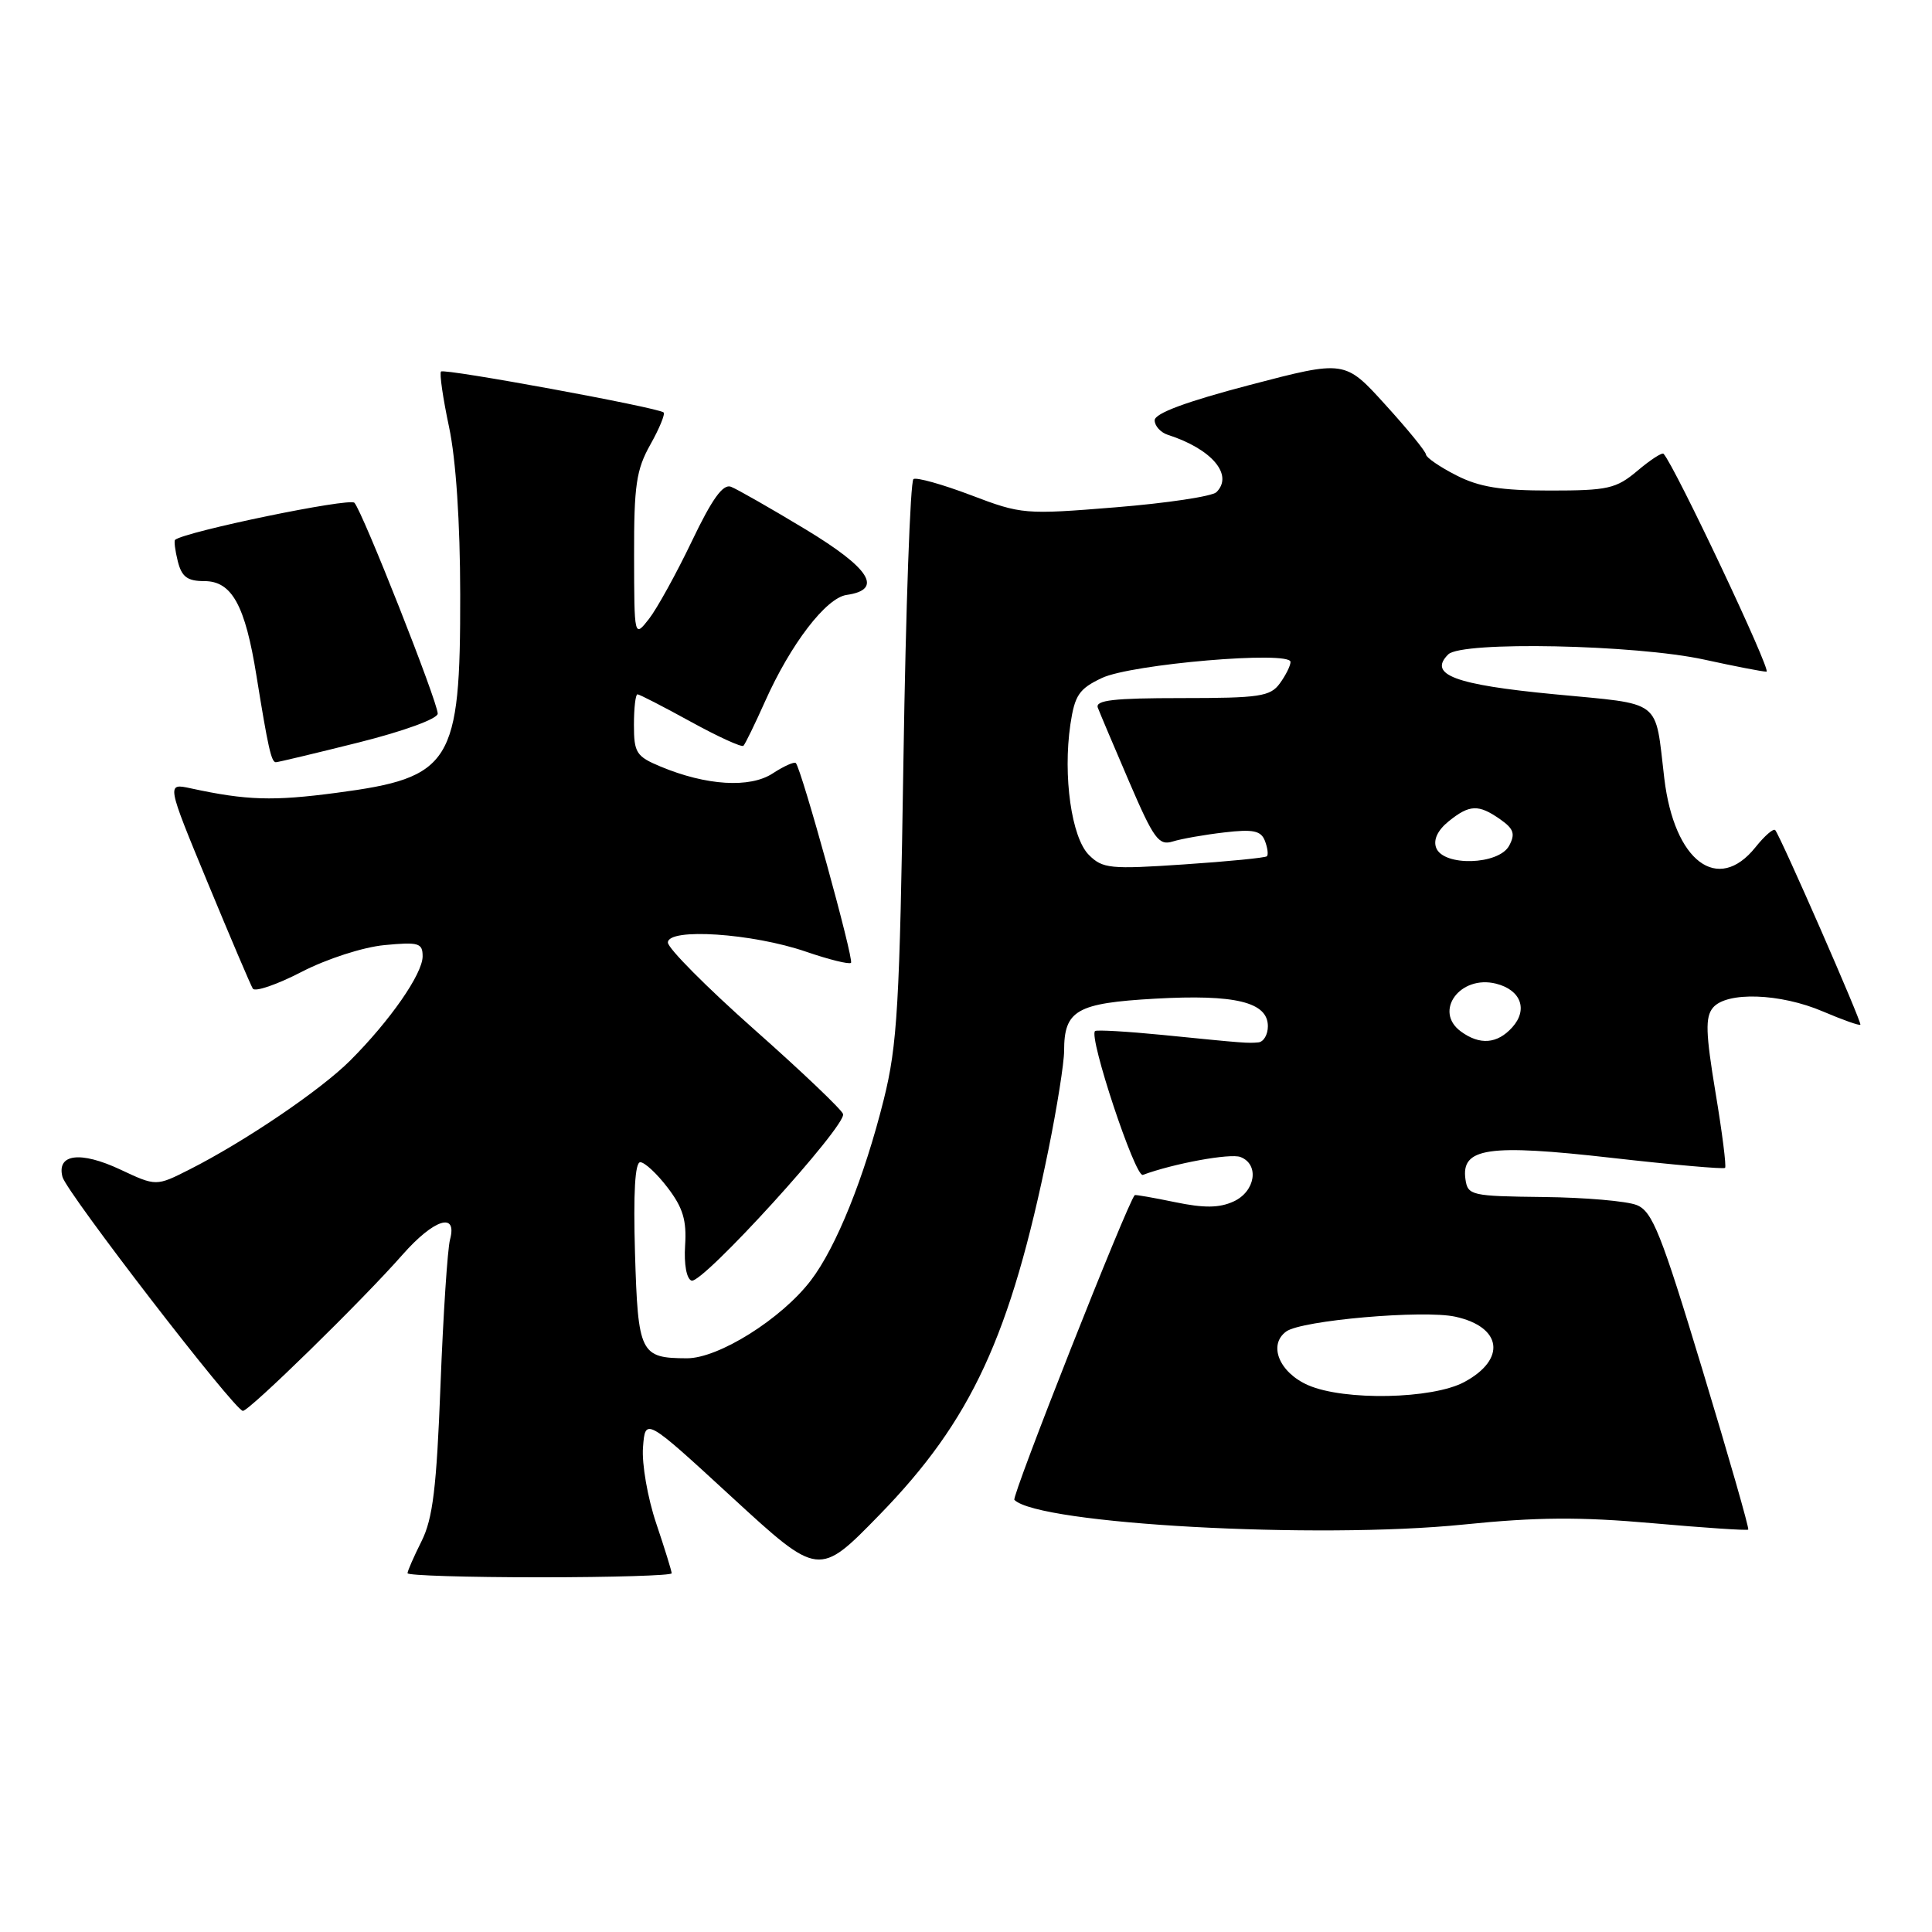 <?xml version="1.0" encoding="UTF-8" standalone="no"?>
<!DOCTYPE svg PUBLIC "-//W3C//DTD SVG 1.1//EN" "http://www.w3.org/Graphics/SVG/1.1/DTD/svg11.dtd" >
<svg xmlns="http://www.w3.org/2000/svg" xmlns:xlink="http://www.w3.org/1999/xlink" version="1.1" viewBox="0 0 256 256">
 <g >
 <path fill="currentColor"
d=" M 89.00 208.47 C 89.00 208.18 88.08 205.20 86.95 201.85 C 85.82 198.50 85.03 193.97 85.20 191.79 C 85.50 187.82 85.50 187.82 97.00 198.40 C 108.50 208.97 108.50 208.97 116.52 200.74 C 128.73 188.21 133.90 177.03 138.93 152.31 C 140.07 146.70 141.00 140.83 141.00 139.25 C 141.00 133.86 142.65 132.92 153.04 132.33 C 163.68 131.73 168.00 132.78 168.00 135.98 C 168.00 137.09 167.44 138.05 166.75 138.12 C 165.29 138.25 165.10 138.24 154.00 137.13 C 149.32 136.67 145.32 136.44 145.10 136.62 C 144.22 137.37 150.42 156.05 151.43 155.68 C 155.54 154.16 163.02 152.79 164.37 153.31 C 166.91 154.29 166.35 157.89 163.44 159.21 C 161.55 160.07 159.54 160.09 155.69 159.29 C 152.84 158.70 150.44 158.28 150.36 158.36 C 149.42 159.28 134.00 198.33 134.41 198.74 C 137.62 201.96 174.55 203.98 193.92 202.01 C 203.63 201.02 209.34 200.98 218.95 201.83 C 225.79 202.44 231.51 202.82 231.65 202.68 C 231.80 202.53 229.07 193.02 225.59 181.53 C 220.11 163.42 218.95 160.51 216.88 159.68 C 215.57 159.15 210.00 158.67 204.50 158.61 C 194.94 158.50 194.49 158.40 194.18 156.26 C 193.59 152.09 197.16 151.56 213.54 153.42 C 221.63 154.34 228.40 154.94 228.58 154.75 C 228.77 154.56 228.20 150.06 227.31 144.74 C 226.01 136.88 225.94 134.78 226.97 133.53 C 228.78 131.36 235.89 131.60 241.56 134.03 C 244.16 135.14 246.39 135.93 246.51 135.78 C 246.74 135.50 235.98 110.93 235.23 110.00 C 235.00 109.72 233.83 110.74 232.62 112.25 C 227.63 118.50 221.85 114.15 220.53 103.16 C 219.25 92.46 220.47 93.39 205.94 91.99 C 192.74 90.73 189.20 89.39 191.90 86.71 C 193.67 84.94 216.72 85.41 225.82 87.40 C 229.84 88.28 233.55 89.00 234.07 89.00 C 234.80 89.00 221.93 61.76 220.43 60.13 C 220.24 59.92 218.68 60.93 216.97 62.38 C 214.14 64.76 213.06 65.00 205.38 65.00 C 198.87 65.00 196.01 64.54 192.96 62.98 C 190.78 61.87 188.98 60.63 188.95 60.23 C 188.93 59.83 186.50 56.85 183.55 53.61 C 178.20 47.71 178.20 47.71 165.60 51.01 C 157.18 53.22 153.00 54.77 153.00 55.69 C 153.00 56.44 153.79 57.31 154.75 57.62 C 160.55 59.48 163.48 62.92 161.19 65.21 C 160.63 65.77 154.62 66.67 147.84 67.22 C 135.78 68.20 135.35 68.16 128.65 65.61 C 124.88 64.18 121.45 63.22 121.04 63.48 C 120.62 63.74 120.02 80.50 119.71 100.72 C 119.21 133.25 118.91 138.45 117.10 145.71 C 114.53 156.00 110.80 165.27 107.45 169.65 C 103.57 174.75 95.20 180.00 91.01 179.98 C 84.84 179.96 84.54 179.35 84.14 166.04 C 83.91 158.04 84.14 154.00 84.84 154.00 C 85.42 154.00 87.06 155.52 88.48 157.39 C 90.49 160.02 91.00 161.71 90.78 165.03 C 90.62 167.53 90.97 169.45 91.63 169.69 C 93.05 170.19 112.21 149.13 111.71 147.61 C 111.50 147.00 106.20 141.95 99.92 136.39 C 93.64 130.82 88.50 125.65 88.50 124.89 C 88.50 122.92 99.71 123.66 106.82 126.11 C 109.85 127.15 112.52 127.81 112.76 127.58 C 113.18 127.15 106.19 101.86 105.45 101.11 C 105.24 100.90 103.86 101.52 102.39 102.48 C 99.37 104.46 93.58 104.10 87.52 101.57 C 84.31 100.23 84.00 99.74 84.00 96.05 C 84.00 93.82 84.21 92.00 84.47 92.00 C 84.72 92.00 87.89 93.63 91.51 95.62 C 95.13 97.61 98.28 99.05 98.51 98.82 C 98.74 98.59 100.03 95.95 101.37 92.95 C 104.76 85.35 109.46 79.21 112.19 78.83 C 117.08 78.13 115.31 75.32 106.72 70.13 C 102.10 67.34 97.66 64.81 96.86 64.50 C 95.80 64.09 94.35 66.11 91.67 71.72 C 89.62 76.00 87.07 80.62 86.00 82.00 C 84.04 84.50 84.04 84.50 84.02 73.64 C 84.00 64.30 84.31 62.23 86.18 58.90 C 87.38 56.77 88.16 54.85 87.93 54.65 C 87.19 54.00 58.87 48.79 58.44 49.23 C 58.21 49.45 58.69 52.76 59.50 56.57 C 60.42 60.90 60.97 69.22 60.98 78.78 C 61.01 101.20 59.86 103.04 44.61 105.05 C 36.17 106.17 32.68 106.06 25.28 104.46 C 22.06 103.76 22.06 103.76 27.52 116.96 C 30.52 124.21 33.21 130.53 33.50 131.00 C 33.79 131.46 36.70 130.47 39.96 128.78 C 43.31 127.05 48.11 125.50 50.95 125.23 C 55.48 124.80 56.00 124.95 56.00 126.72 C 56.00 129.04 51.68 135.25 46.41 140.52 C 42.49 144.44 32.48 151.23 25.10 154.97 C 20.69 157.20 20.69 157.20 15.92 154.96 C 10.64 152.49 7.48 152.90 8.28 155.95 C 8.82 158.01 31.05 186.86 32.18 186.95 C 32.98 187.01 48.00 172.33 53.34 166.25 C 57.50 161.53 60.63 160.53 59.63 164.25 C 59.30 165.49 58.73 174.15 58.37 183.50 C 57.85 197.15 57.35 201.23 55.86 204.21 C 54.84 206.25 54.00 208.16 54.00 208.46 C 54.00 208.76 61.88 209.00 71.50 209.00 C 81.12 209.00 89.00 208.76 89.00 208.47 Z  M 47.53 98.38 C 53.51 96.88 58.00 95.24 58.00 94.56 C 58.00 93.00 48.03 67.76 46.96 66.62 C 46.32 65.93 24.59 70.42 23.20 71.53 C 23.04 71.66 23.20 72.94 23.56 74.38 C 24.08 76.44 24.83 77.00 27.08 77.00 C 30.73 77.00 32.49 80.20 33.99 89.59 C 35.51 99.01 35.95 101.00 36.55 101.00 C 36.83 101.00 41.77 99.82 47.53 98.38 Z  M 173.35 183.55 C 169.51 181.88 168.00 178.20 170.43 176.43 C 172.45 174.95 188.61 173.54 192.84 174.47 C 199.04 175.83 199.62 180.13 194.02 183.13 C 189.79 185.40 178.13 185.63 173.35 183.55 Z  M 193.58 136.68 C 189.91 134.00 193.47 129.15 198.23 130.34 C 201.54 131.17 202.50 133.79 200.37 136.14 C 198.39 138.33 196.08 138.51 193.58 136.68 Z  M 144.28 113.28 C 141.98 110.98 140.83 102.82 141.83 96.00 C 142.41 92.11 142.98 91.27 146.00 89.84 C 149.91 87.99 171.00 86.19 171.00 87.71 C 171.00 88.21 170.36 89.49 169.58 90.56 C 168.32 92.29 166.89 92.50 156.57 92.50 C 147.55 92.50 145.09 92.78 145.47 93.78 C 145.74 94.49 147.61 98.91 149.63 103.61 C 152.88 111.17 153.54 112.08 155.40 111.50 C 156.56 111.14 159.63 110.60 162.23 110.30 C 166.06 109.85 167.09 110.07 167.61 111.42 C 167.96 112.34 168.08 113.25 167.87 113.46 C 167.67 113.66 162.72 114.15 156.88 114.54 C 147.11 115.20 146.10 115.10 144.28 113.28 Z  M 190.30 112.34 C 189.90 111.28 190.49 110.02 191.94 108.84 C 194.72 106.59 195.91 106.55 198.78 108.56 C 200.58 109.82 200.81 110.49 199.97 112.06 C 198.60 114.62 191.26 114.84 190.30 112.34 Z "/>
</g>
</svg>